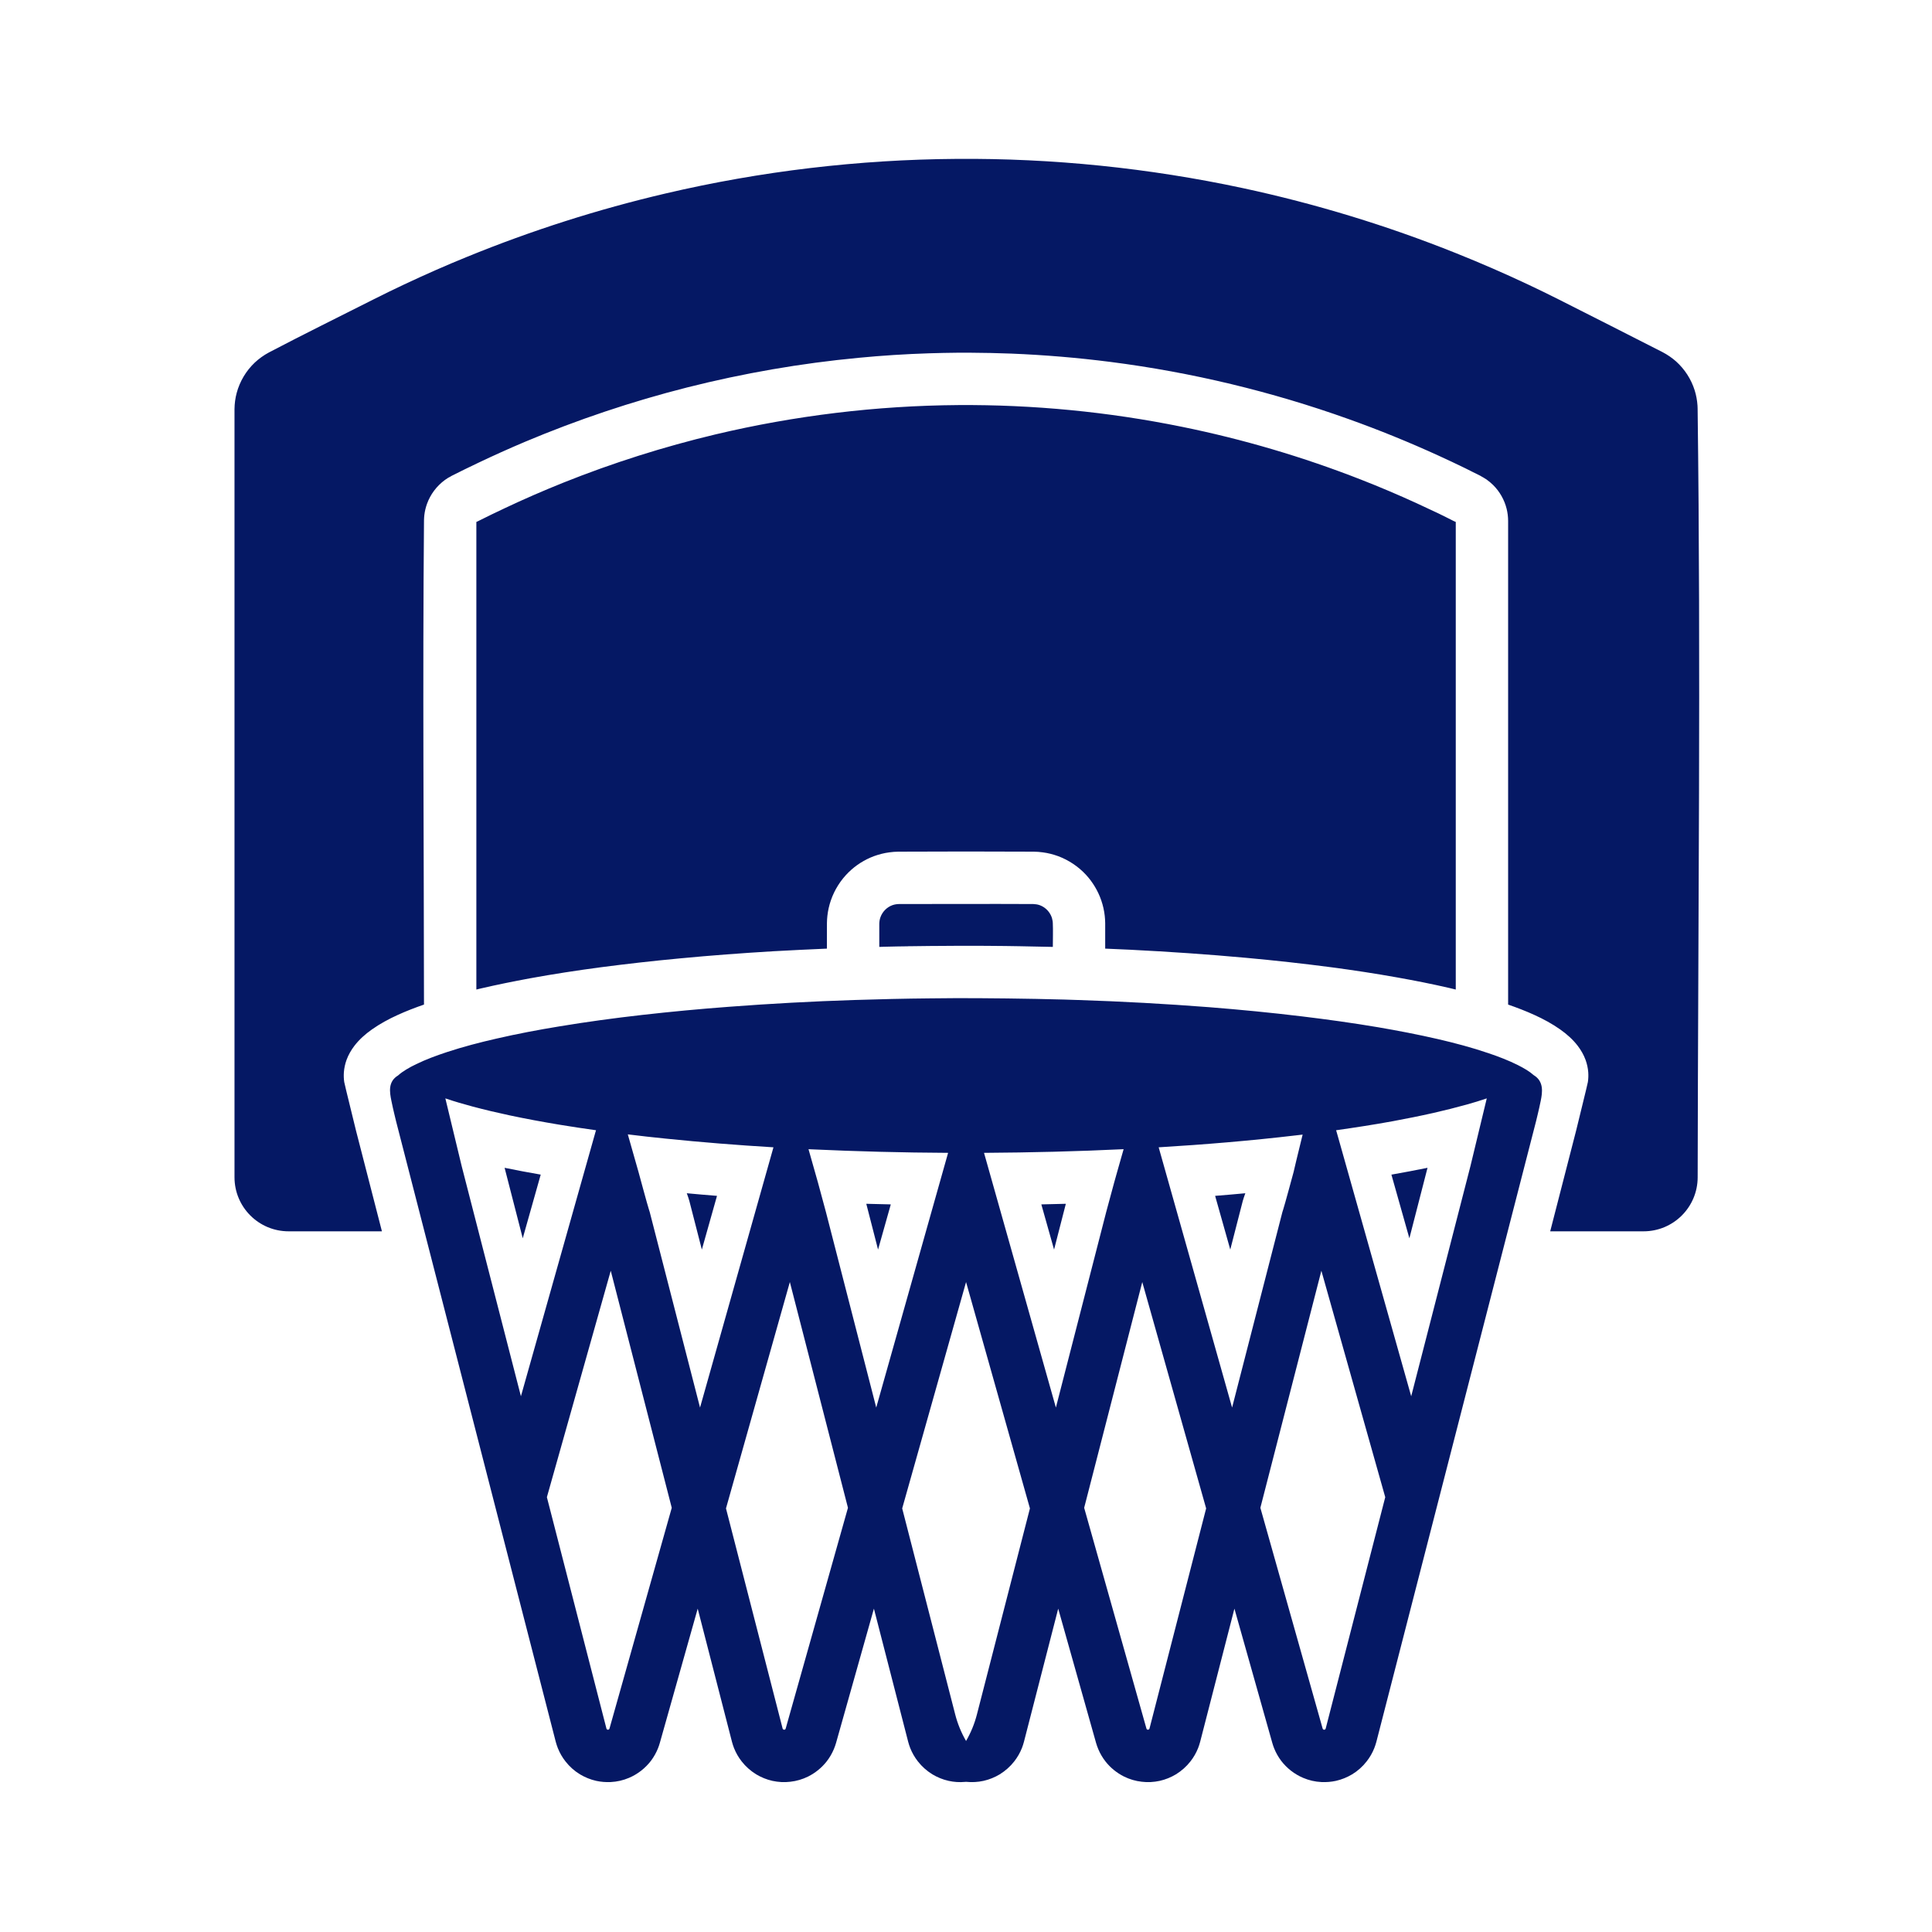 <svg fill="#051864" xmlns="http://www.w3.org/2000/svg" xmlns:xlink="http://www.w3.org/1999/xlink" viewBox="0 0 250 250" version="1.1" xml:space="preserve" style="" x="0px" y="0px" fill-rule="evenodd" clip-rule="evenodd" stroke-linejoin="round" stroke-miterlimit="1.414"><g transform="matrix(1,0,0,1,-300,-2085)"><g transform="matrix(1,0,0,1,0,2085)"><rect x="300" y="0" width="250" height="250" style="" fill="none"></rect><g transform="matrix(0.968,0,0,0.968,13.608,-2017.09)"><path d="M349.089,2227.52C349.42,2227.22 349.787,2226.97 350.164,2226.74C350.598,2226.47 351.05,2226.24 351.508,2226.02C352.82,2225.38 354.192,2224.88 355.575,2224.42C357.758,2223.7 359.985,2223.12 362.223,2222.61C364.997,2221.97 367.796,2221.44 370.603,2220.98C374.273,2220.37 377.96,2219.87 381.655,2219.45C385.552,2219.01 389.458,2218.64 393.369,2218.35C398.904,2217.93 404.448,2217.63 409.995,2217.45L410.015,2217.45C413.416,2217.34 416.819,2217.26 420.221,2217.23C421.366,2217.22 422.51,2217.21 423.655,2217.2L423.966,2217.2L424.186,2217.2C425.118,2217.2 426.049,2217.2 426.98,2217.21L427.091,2217.21C428.217,2217.21 429.343,2217.22 430.469,2217.24C433.032,2217.27 435.594,2217.32 438.156,2217.39C438.766,2217.41 439.375,2217.43 439.985,2217.45L440.011,2217.45C445.849,2217.64 451.684,2217.96 457.507,2218.41C461.65,2218.74 465.788,2219.14 469.914,2219.64C473.31,2220.05 476.699,2220.52 480.071,2221.09C482.746,2221.55 485.413,2222.06 488.056,2222.67C490.342,2223.2 492.617,2223.8 494.841,2224.56C496.178,2225.01 497.505,2225.52 498.767,2226.15C499.167,2226.35 499.56,2226.57 499.94,2226.8C500.272,2227.01 500.597,2227.24 500.889,2227.5L500.891,2227.5C502.257,2228.33 502.05,2229.78 501.823,2230.91C501.565,2232.19 501.227,2233.5 501.194,2233.66L479.849,2316.61C479.772,2316.89 479.683,2317.17 479.573,2317.45C479.32,2318.09 478.974,2318.69 478.549,2319.23C478.013,2319.92 477.352,2320.51 476.608,2320.96C475.939,2321.36 475.206,2321.66 474.443,2321.83C473.806,2321.97 473.15,2322.02 472.498,2321.99C471.661,2321.95 470.833,2321.76 470.061,2321.43C468.9,2320.94 467.876,2320.14 467.116,2319.14C466.729,2318.62 466.411,2318.06 466.174,2317.46C466.083,2317.23 466.006,2317 465.937,2316.76L460.873,2298.81L456.295,2316.6C456.218,2316.89 456.128,2317.17 456.019,2317.45C455.765,2318.09 455.419,2318.69 454.995,2319.23C454.458,2319.92 453.798,2320.5 453.054,2320.96C452.386,2321.36 451.652,2321.66 450.89,2321.83C450.106,2322 449.293,2322.05 448.495,2321.95C447.666,2321.86 446.855,2321.62 446.108,2321.25C445.154,2320.77 444.308,2320.09 443.649,2319.25C443.254,2318.75 442.926,2318.19 442.677,2317.6C442.561,2317.33 442.466,2317.05 442.382,2316.77L437.318,2298.81L432.74,2316.6C432.663,2316.89 432.574,2317.17 432.464,2317.45C432.21,2318.09 431.864,2318.69 431.44,2319.23C430.904,2319.92 430.243,2320.5 429.5,2320.96C428.832,2321.36 428.098,2321.66 427.335,2321.83C426.571,2322 425.779,2322.04 425,2321.96L424.854,2321.97C424.122,2322.04 423.381,2321.99 422.665,2321.83C421.902,2321.66 421.168,2321.36 420.5,2320.96C419.757,2320.5 419.096,2319.92 418.56,2319.23C418.136,2318.69 417.79,2318.09 417.536,2317.45C417.426,2317.17 417.337,2316.89 417.26,2316.6L412.682,2298.81L407.618,2316.77C407.534,2317.05 407.439,2317.33 407.323,2317.6C407.074,2318.19 406.746,2318.75 406.351,2319.25C405.692,2320.09 404.846,2320.77 403.892,2321.25C403.145,2321.62 402.334,2321.86 401.505,2321.95C400.707,2322.05 399.894,2322 399.11,2321.83C398.348,2321.66 397.614,2321.36 396.946,2320.96C396.202,2320.5 395.542,2319.92 395.005,2319.23C394.581,2318.69 394.235,2318.09 393.981,2317.45C393.872,2317.17 393.782,2316.89 393.705,2316.6L389.127,2298.81L384.063,2316.76C383.994,2317 383.917,2317.23 383.826,2317.46C383.589,2318.06 383.271,2318.62 382.884,2319.14C382.124,2320.14 381.1,2320.94 379.939,2321.43C379.167,2321.76 378.339,2321.95 377.502,2321.99C376.85,2322.02 376.194,2321.97 375.557,2321.83C374.794,2321.66 374.061,2321.36 373.392,2320.96C372.648,2320.51 371.987,2319.92 371.451,2319.23C371.026,2318.69 370.68,2318.09 370.427,2317.45C370.317,2317.17 370.228,2316.89 370.151,2316.61L348.806,2233.66C348.773,2233.5 348.435,2232.19 348.177,2230.91C347.95,2229.78 347.697,2228.37 349.063,2227.54L349.089,2227.52ZM425,2316.5C425,2316.5 425,2316.5 425,2316.5C425.643,2315.39 426.132,2314.2 426.452,2312.95C428.119,2306.47 433.538,2285.41 433.538,2285.41L425,2255.15L416.462,2285.41C416.462,2285.41 421.881,2306.47 423.548,2312.95C423.868,2314.2 424.357,2315.39 425,2316.5C425,2316.5 425,2316.5 425,2316.5ZM464.342,2285.33L472.497,2253.64L481.035,2283.91L473.079,2314.82C473.074,2314.84 473.069,2314.86 473.06,2314.88C473.007,2314.99 472.864,2315.03 472.76,2314.97C472.707,2314.93 472.681,2314.89 472.663,2314.83L464.342,2285.33ZM385.658,2285.33L377.503,2253.64L368.965,2283.91L376.921,2314.82C376.926,2314.84 376.931,2314.86 376.94,2314.88C376.993,2314.99 377.136,2315.03 377.24,2314.97C377.293,2314.93 377.319,2314.89 377.337,2314.83L385.658,2285.33ZM440.788,2285.33L448.555,2255.15L457.093,2285.41L449.524,2314.83C449.519,2314.85 449.514,2314.86 449.505,2314.88C449.448,2315 449.293,2315.03 449.188,2314.96C449.145,2314.92 449.124,2314.88 449.109,2314.83L440.788,2285.33ZM409.212,2285.33L401.445,2255.15L392.907,2285.41L400.476,2314.83C400.481,2314.85 400.486,2314.86 400.495,2314.88C400.552,2315 400.707,2315.03 400.812,2314.96C400.855,2314.92 400.876,2314.88 400.891,2314.83L409.212,2285.33ZM446.062,2237.39C439.847,2237.69 433.624,2237.84 427.401,2237.88L437.008,2271.93L443.736,2245.78C443.768,2245.68 444.801,2241.84 444.801,2241.84C444.801,2241.84 445.442,2239.54 446.062,2237.39ZM403.938,2237.39C404.557,2239.54 405.199,2241.84 405.199,2241.84C405.199,2241.84 406.232,2245.68 406.264,2245.78L412.992,2271.93L422.599,2237.88C416.499,2237.85 410.4,2237.69 404.307,2237.41L403.938,2237.39ZM469.992,2235.44C469.706,2235.47 469.419,2235.51 469.133,2235.54C463.022,2236.26 456.888,2236.77 450.747,2237.14L460.562,2271.93L467.29,2245.78C467.323,2245.68 467.351,2245.57 467.389,2245.47C467.54,2245.05 468.78,2240.46 468.78,2240.46C468.78,2240.46 469.421,2237.7 469.992,2235.44ZM379.783,2235.41C380.439,2237.68 381.22,2240.46 381.22,2240.46C381.22,2240.46 382.46,2245.05 382.611,2245.47C382.649,2245.57 382.677,2245.68 382.71,2245.78L389.438,2271.93L399.253,2237.14C394.453,2236.85 389.658,2236.47 384.875,2235.98C383.176,2235.81 381.479,2235.62 379.783,2235.41ZM494.607,2230.6C493.726,2230.9 492.837,2231.17 491.943,2231.42C490.472,2231.83 488.987,2232.2 487.496,2232.54C485.688,2232.95 483.869,2233.31 482.045,2233.65C479.527,2234.11 476.999,2234.5 474.464,2234.86C474.488,2234.93 474.509,2235 474.531,2235.07L484.505,2270.42L492.425,2239.65L494.607,2230.6ZM355.393,2230.6L357.575,2239.65L365.495,2270.42L375.469,2235.07C375.491,2235 375.512,2234.93 375.536,2234.86C373.889,2234.63 372.244,2234.38 370.603,2234.11C368.376,2233.74 366.154,2233.33 363.945,2232.86C362.301,2232.51 360.663,2232.12 359.039,2231.69C357.814,2231.36 356.596,2231.01 355.393,2230.6ZM387.664,2243.28L387.708,2243.39C387.825,2243.7 387.917,2244 388.01,2244.31L389.681,2250.81L391.706,2243.63C390.359,2243.52 389.011,2243.41 387.664,2243.28ZM462.336,2243.28C460.989,2243.41 459.641,2243.52 458.294,2243.63L460.319,2250.81L461.99,2244.31C462.083,2244 462.175,2243.7 462.292,2243.39L462.336,2243.28ZM438.338,2244.69C437.246,2244.72 436.154,2244.75 435.062,2244.77L436.764,2250.81L438.338,2244.69ZM413.236,2250.81L414.938,2244.77C413.846,2244.75 412.754,2244.72 411.662,2244.69L413.236,2250.81ZM365.739,2249.3L368.141,2240.79C366.527,2240.51 364.917,2240.21 363.314,2239.88L365.739,2249.3ZM486.686,2239.88C485.108,2240.2 483.524,2240.5 481.935,2240.78L481.859,2240.79L484.261,2249.3L486.686,2239.88ZM346.914,2248.37C346.914,2248.37 340.063,2248.37 334.44,2248.37C330.445,2248.37 327.207,2245.14 327.207,2241.14C327.207,2216.67 327.207,2138.53 327.207,2138.53L327.207,2138.45C327.217,2137.72 327.311,2137 327.498,2136.3C327.91,2134.76 328.755,2133.34 329.917,2132.24C330.482,2131.71 331.116,2131.26 331.8,2130.89C336.413,2128.47 341.087,2126.17 345.737,2123.82C347.111,2123.13 348.49,2122.45 349.88,2121.8C352.647,2120.5 355.447,2119.26 358.278,2118.11C366.892,2114.59 375.784,2111.75 384.845,2109.63C397.578,2106.65 410.64,2105.1 423.717,2105.01C436.573,2104.91 449.436,2106.23 462.006,2108.92C471.731,2111.01 481.277,2113.92 490.511,2117.62C493.754,2118.92 496.959,2120.31 500.12,2121.8C501.51,2122.45 502.889,2123.13 504.263,2123.82C508.891,2126.16 513.519,2128.5 518.136,2130.86C518.777,2131.2 519.378,2131.61 519.918,2132.09C521.071,2133.13 521.936,2134.47 522.399,2135.95C522.607,2136.61 522.731,2137.3 522.777,2137.99C522.784,2138.12 522.789,2138.25 522.792,2138.37C523.236,2172.63 522.851,2206.89 522.799,2241.15C522.794,2245.14 519.557,2248.37 515.565,2248.37C509.941,2248.37 503.086,2248.37 503.086,2248.37L506.551,2234.91C506.631,2234.53 508.073,2228.76 508.124,2228.41C508.187,2227.98 508.203,2227.54 508.172,2227.11C508.13,2226.54 508.007,2225.99 507.813,2225.45C507.564,2224.77 507.198,2224.14 506.756,2223.56C506.11,2222.72 505.306,2222.01 504.445,2221.4C503.358,2220.63 502.172,2219.99 500.96,2219.44C499.819,2218.92 498.648,2218.47 497.462,2218.06L497.462,2153.41C497.458,2152.86 497.395,2152.32 497.263,2151.79C496.966,2150.59 496.337,2149.48 495.461,2148.61C495.185,2148.34 494.885,2148.09 494.565,2147.86C494.372,2147.73 494.171,2147.61 493.967,2147.49C493.922,2147.47 493.924,2147.47 493.855,2147.43L493.965,2147.49L494.109,2147.59C493.988,2147.51 493.87,2147.44 493.746,2147.37C493.669,2147.33 492.814,2146.9 492.738,2146.87C492.399,2146.7 492.062,2146.53 491.722,2146.36C490.535,2145.78 489.342,2145.22 488.14,2144.67C484.218,2142.88 480.218,2141.25 476.157,2139.8C465.853,2136.11 455.153,2133.54 444.298,2132.15C439.91,2131.59 435.497,2131.22 431.076,2131.04C429.236,2130.97 427.394,2130.93 425.552,2130.92C425,2130.92 424.448,2130.92 423.895,2130.92C422.606,2130.93 421.317,2130.96 420.028,2131C416.897,2131.1 413.769,2131.3 410.651,2131.6C402.922,2132.33 395.251,2133.66 387.725,2135.56C380.31,2137.44 373.039,2139.88 365.992,2142.85C363.911,2143.73 361.849,2144.66 359.809,2145.63C358.616,2146.19 357.432,2146.78 356.254,2147.37L355.891,2147.59L356.035,2147.49L356.145,2147.43C355.864,2147.57 355.595,2147.75 355.338,2147.93C354.242,2148.73 353.399,2149.85 352.94,2151.12C352.768,2151.6 352.65,2152.09 352.588,2152.59C352.559,2152.83 352.545,2153.06 352.539,2153.3C352.347,2174.89 352.523,2196.47 352.537,2218.06C351.352,2218.47 350.181,2218.92 349.04,2219.44C347.828,2219.99 346.642,2220.63 345.555,2221.4C344.693,2222.01 343.89,2222.72 343.244,2223.56C342.801,2224.14 342.436,2224.77 342.187,2225.45C341.992,2225.99 341.87,2226.54 341.828,2227.11C341.797,2227.54 341.813,2227.98 341.875,2228.41C341.926,2228.75 343.369,2234.53 343.449,2234.91L346.914,2248.37ZM490.462,2216.05L490.462,2153.55L490.227,2153.41L490.401,2153.53C489.979,2153.31 489.555,2153.1 489.131,2152.89C488.807,2152.73 488.483,2152.57 488.159,2152.41C487.187,2151.95 486.211,2151.49 485.229,2151.04C482.785,2149.92 480.31,2148.87 477.807,2147.89C470.041,2144.85 462.012,2142.48 453.838,2140.82C444.01,2138.82 433.975,2137.85 423.946,2137.92C413.03,2138 402.124,2139.32 391.504,2141.84C384.588,2143.49 377.795,2145.64 371.195,2148.28C368.531,2149.35 365.899,2150.49 363.303,2151.72C362.161,2152.25 361.028,2152.81 359.9,2153.37L359.599,2153.53L359.773,2153.41L359.538,2153.55L359.538,2216.05C359.714,2216.01 359.89,2215.96 360.066,2215.92C362.265,2215.41 364.479,2214.96 366.701,2214.55C369.824,2213.98 372.962,2213.5 376.109,2213.08C379.631,2212.62 383.163,2212.22 386.7,2211.89C390.877,2211.49 395.06,2211.18 399.248,2210.93C401.63,2210.8 404.013,2210.68 406.397,2210.58C406.395,2209.44 406.395,2208.29 406.402,2207.15C406.408,2206.83 406.426,2206.51 406.461,2206.2C406.54,2205.49 406.696,2204.8 406.927,2204.13C407.416,2202.71 408.239,2201.41 409.313,2200.36C410.274,2199.42 411.43,2198.69 412.687,2198.22C413.352,2197.98 414.044,2197.8 414.746,2197.71C415.139,2197.65 415.535,2197.63 415.932,2197.62C421.977,2197.59 428.023,2197.59 434.068,2197.62C434.465,2197.63 434.861,2197.65 435.254,2197.71C435.956,2197.8 436.648,2197.98 437.313,2198.22C438.721,2198.75 440,2199.6 441.022,2200.7C441.934,2201.69 442.636,2202.86 443.073,2204.13C443.304,2204.8 443.46,2205.49 443.539,2206.2C443.574,2206.51 443.592,2206.83 443.598,2207.15L443.599,2207.26L443.599,2210.58C444.725,2210.63 445.852,2210.68 446.978,2210.73C452.138,2210.99 457.295,2211.34 462.44,2211.81C466.265,2212.16 470.084,2212.58 473.891,2213.08C476.81,2213.47 479.722,2213.91 482.621,2214.43C484.972,2214.85 487.314,2215.31 489.639,2215.85C489.914,2215.92 490.188,2215.98 490.462,2216.05ZM436.599,2210.35C436.599,2209.28 436.642,2208.21 436.595,2207.14C436.591,2207.06 436.584,2206.99 436.574,2206.91C436.536,2206.64 436.46,2206.38 436.344,2206.14C436.041,2205.5 435.482,2204.99 434.812,2204.76C434.544,2204.67 434.264,2204.63 433.982,2204.62C428.008,2204.59 422.034,2204.62 416.06,2204.62C415.763,2204.62 415.469,2204.67 415.188,2204.76C414.434,2205.02 413.826,2205.63 413.556,2206.38C413.452,2206.67 413.403,2206.97 413.401,2207.28L413.401,2210.35L413.717,2210.34L413.85,2210.34L413.899,2210.33L413.972,2210.33C414.577,2210.32 415.181,2210.3 415.785,2210.29C416.252,2210.28 416.719,2210.28 417.186,2210.27L417.291,2210.26L417.479,2210.26C419.295,2210.23 421.112,2210.22 422.929,2210.21C423.354,2210.2 423.779,2210.2 424.205,2210.2C424.666,2210.2 425.127,2210.2 425.589,2210.2L426.037,2210.2L426.298,2210.2C426.836,2210.2 427.375,2210.21 427.913,2210.21C428.68,2210.22 429.447,2210.22 430.214,2210.23C430.873,2210.24 431.532,2210.25 432.191,2210.26C433.66,2210.28 435.13,2210.31 436.599,2210.35Z"></path></g></g></g></svg>